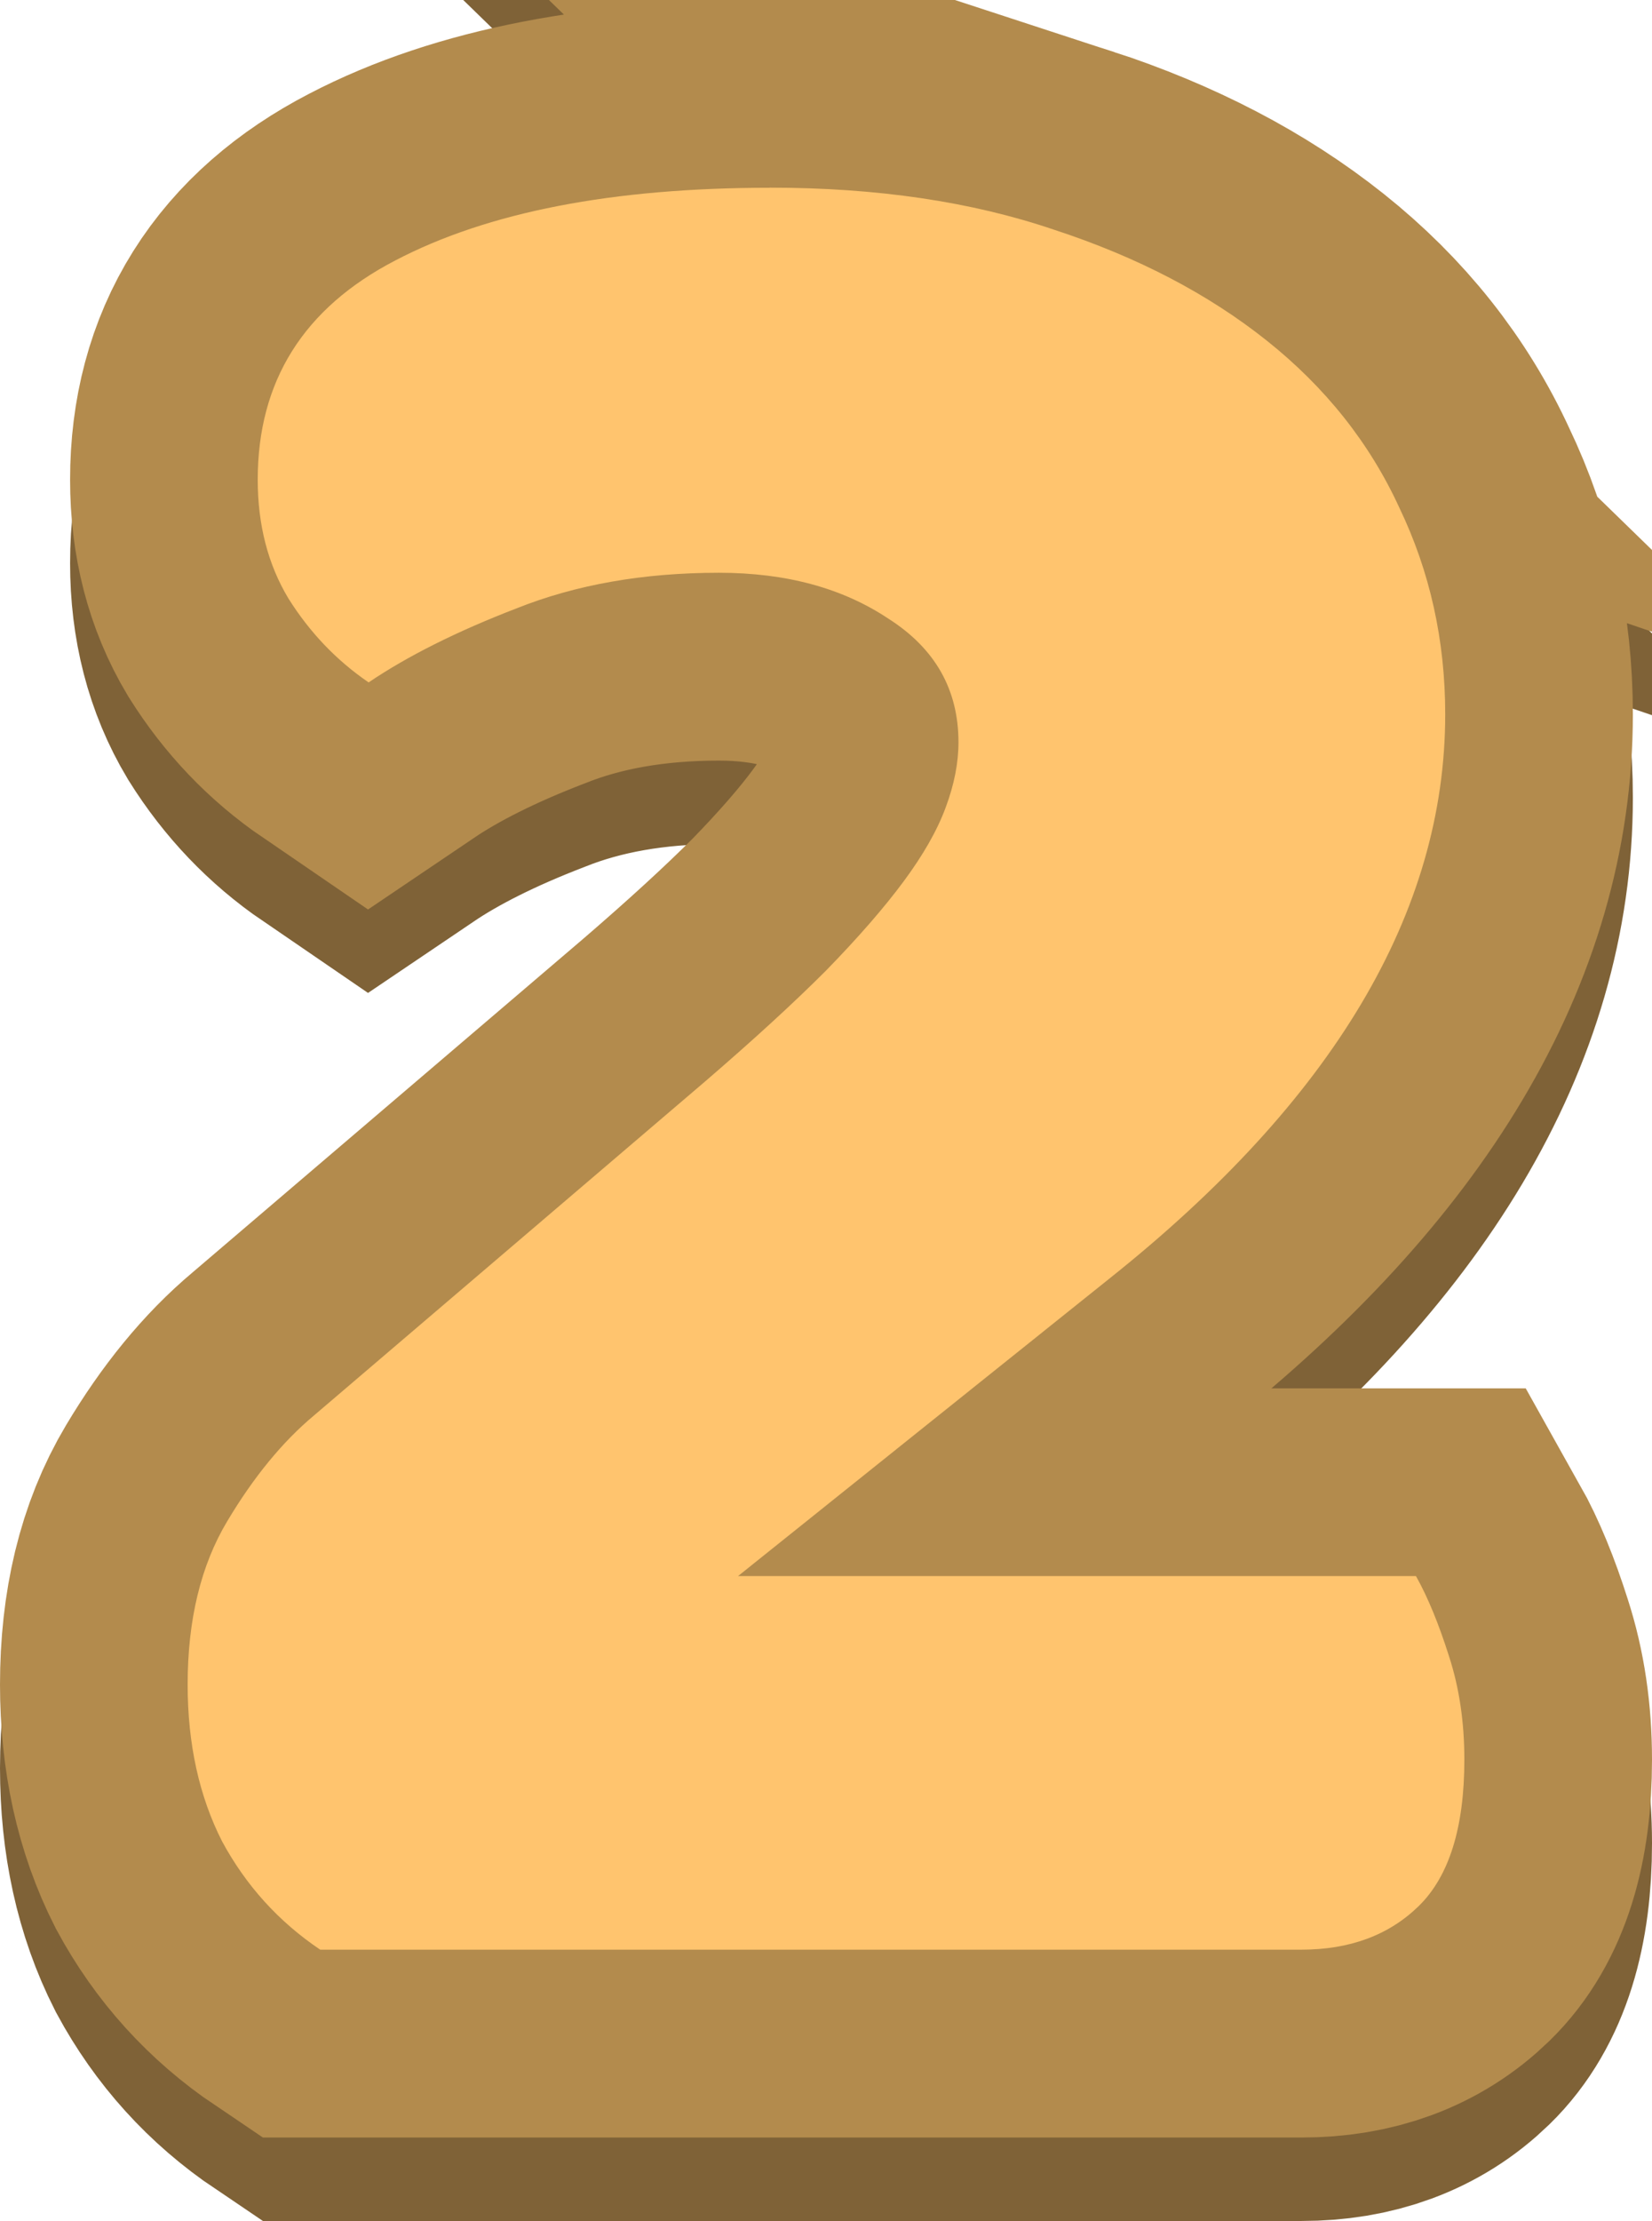 <svg version="1.1" xmlns="http://www.w3.org/2000/svg" xmlns:xlink="http://www.w3.org/1999/xlink" width="17.608" height="23.658" viewBox="0,0,17.608,23.658"><g transform="translate(-231.196,-168.616)"><g data-paper-data="{&quot;isPaintingLayer&quot;:true}" fill-rule="nonzero" stroke-linecap="square" stroke-linejoin="miter" stroke-miterlimit="10" stroke-dasharray="" stroke-dashoffset="0" style="mix-blend-mode: normal"><path d="M242.431,171.953c0.887,0.29 1.643,0.684 2.268,1.182c0.625,0.498 1.096,1.091 1.412,1.779c0.326,0.679 0.489,1.412 0.489,2.2c0,2.11 -1.195,4.115 -3.585,6.016l-3.952,3.164h7.225c0.127,0.226 0.244,0.512 0.353,0.856c0.109,0.335 0.163,0.702 0.163,1.1c0,0.724 -0.163,1.245 -0.489,1.562c-0.317,0.308 -0.733,0.462 -1.249,0.462h-10.457c-0.444,-0.299 -0.792,-0.684 -1.046,-1.154c-0.244,-0.48 -0.367,-1.037 -0.367,-1.67c0,-0.688 0.14,-1.268 0.421,-1.738c0.281,-0.471 0.589,-0.847 0.924,-1.127l4.169,-3.558c0.516,-0.444 0.946,-0.838 1.29,-1.182c0.344,-0.353 0.62,-0.67 0.828,-0.951c0.208,-0.281 0.358,-0.543 0.448,-0.788c0.091,-0.244 0.136,-0.475 0.136,-0.693c0,-0.561 -0.249,-1 -0.747,-1.317c-0.489,-0.326 -1.091,-0.489 -1.806,-0.489c-0.806,0 -1.526,0.127 -2.159,0.38c-0.634,0.244 -1.159,0.507 -1.575,0.788c-0.344,-0.235 -0.629,-0.534 -0.856,-0.896c-0.217,-0.362 -0.326,-0.783 -0.326,-1.263c0,-1.05 0.489,-1.829 1.467,-2.336c0.987,-0.516 2.318,-0.774 3.993,-0.774c0,0 2.15,0.149 3.029,0.448z" fill="#7f6237" stroke="#7f6237" stroke-width="4"/><path d="M242.431,171.064c0.887,0.29 1.643,0.684 2.268,1.182c0.625,0.498 1.096,1.091 1.412,1.779c0.326,0.679 0.489,1.412 0.489,2.2c0,2.11 -1.195,4.115 -3.585,6.016l-3.952,3.164h7.225c0.127,0.226 0.244,0.512 0.353,0.856c0.109,0.335 0.163,0.702 0.163,1.1c0,0.724 -0.163,1.245 -0.489,1.562c-0.317,0.308 -0.733,0.462 -1.249,0.462h-10.457c-0.444,-0.299 -0.792,-0.684 -1.046,-1.154c-0.244,-0.48 -0.367,-1.037 -0.367,-1.67c0,-0.688 0.14,-1.268 0.421,-1.738c0.281,-0.471 0.589,-0.847 0.924,-1.127l4.169,-3.558c0.516,-0.444 0.946,-0.838 1.29,-1.182c0.344,-0.353 0.62,-0.67 0.828,-0.951c0.208,-0.281 0.358,-0.543 0.448,-0.788c0.091,-0.244 0.136,-0.475 0.136,-0.693c0,-0.561 -0.249,-1 -0.747,-1.317c-0.489,-0.326 -1.091,-0.489 -1.806,-0.489c-0.806,0 -1.526,0.127 -2.159,0.38c-0.634,0.244 -1.159,0.507 -1.575,0.788c-0.344,-0.235 -0.629,-0.534 -0.856,-0.896c-0.217,-0.362 -0.326,-0.783 -0.326,-1.263c0,-1.05 0.489,-1.829 1.467,-2.336c0.987,-0.516 2.318,-0.774 3.993,-0.774c0,0 2.15,0.149 3.029,0.448z" fill="#b38b4d" stroke="#b38b4d" stroke-width="4"/><path d="M239.402,170.615c1.141,0 2.15,0.149 3.029,0.448c0.887,0.29 1.643,0.684 2.268,1.182c0.625,0.498 1.096,1.091 1.412,1.779c0.326,0.679 0.489,1.412 0.489,2.2c0,2.11 -1.195,4.115 -3.585,6.016l-3.952,3.164h7.225c0.127,0.226 0.244,0.512 0.353,0.856c0.109,0.335 0.163,0.702 0.163,1.1c0,0.724 -0.163,1.245 -0.489,1.562c-0.317,0.308 -0.733,0.462 -1.249,0.462h-10.457c-0.444,-0.299 -0.792,-0.684 -1.046,-1.154c-0.244,-0.48 -0.367,-1.037 -0.367,-1.67c0,-0.688 0.14,-1.268 0.421,-1.738c0.281,-0.471 0.589,-0.847 0.924,-1.127l4.169,-3.558c0.516,-0.444 0.946,-0.838 1.29,-1.182c0.344,-0.353 0.62,-0.67 0.828,-0.951c0.208,-0.281 0.358,-0.543 0.448,-0.788c0.091,-0.244 0.136,-0.475 0.136,-0.693c0,-0.561 -0.249,-1 -0.747,-1.317c-0.489,-0.326 -1.091,-0.489 -1.806,-0.489c-0.806,0 -1.526,0.127 -2.159,0.38c-0.634,0.244 -1.159,0.507 -1.575,0.788c-0.344,-0.235 -0.629,-0.534 -0.856,-0.896c-0.217,-0.362 -0.326,-0.783 -0.326,-1.263c0,-1.05 0.489,-1.829 1.467,-2.336c0.987,-0.516 2.318,-0.774 3.993,-0.774z" fill="#ffc46e" stroke="none" stroke-width="1"/></g></g></svg>